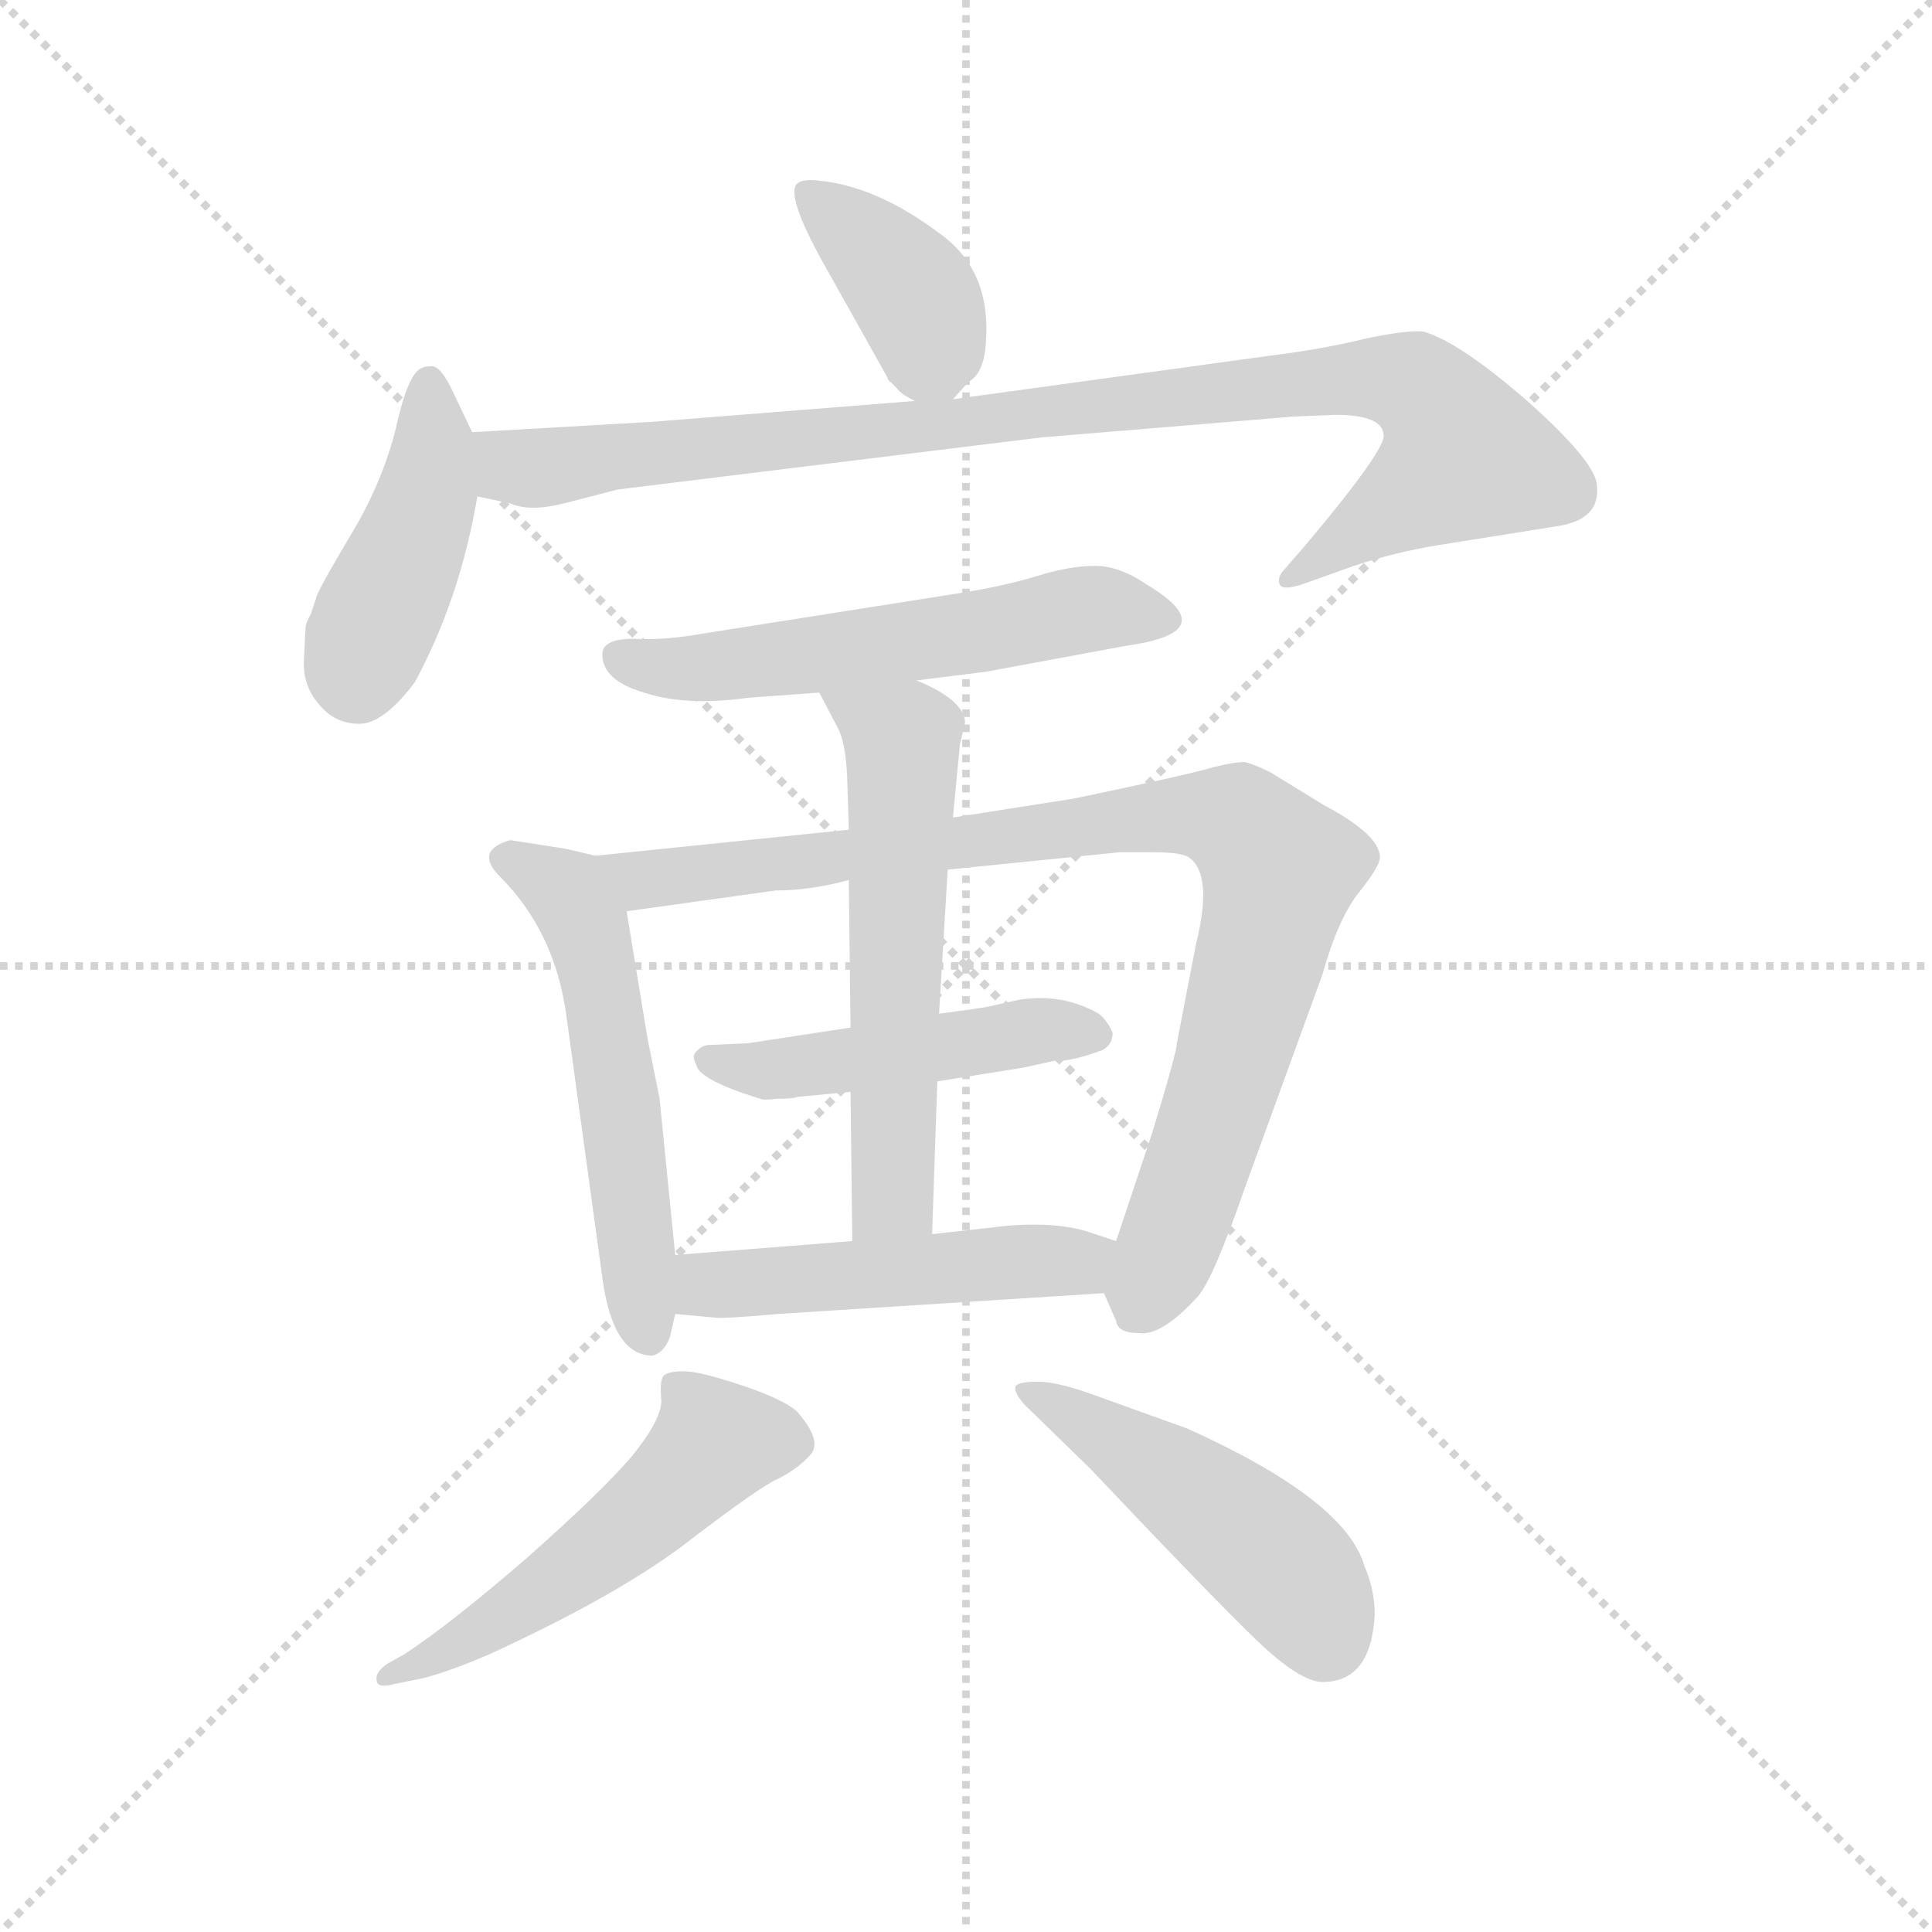 <svg version="1.1" viewBox="0 0 1024 1024" xmlns="http://www.w3.org/2000/svg">
  <g stroke="lightgray" stroke-dasharray="1,1" stroke-width="1" transform="scale(4, 4)">
    <line x1="0" y1="0" x2="256" y2="256"></line>
    <line x1="256" y1="0" x2="0" y2="256"></line>
    <line x1="128" y1="0" x2="128" y2="256"></line>
    <line x1="0" y1="128" x2="256" y2="128"></line>
  </g>
  <g transform="scale(0.92, -0.92) translate(60, -830)">
    <style type="text/css">
      
        @keyframes keyframes0 {
          from {
            stroke: blue;
            stroke-dashoffset: 388;
            stroke-width: 128;
          }
          56% {
            animation-timing-function: step-end;
            stroke: blue;
            stroke-dashoffset: 0;
            stroke-width: 128;
          }
          to {
            stroke: black;
            stroke-width: 1024;
          }
        }
        #make-me-a-hanzi-animation-0 {
          animation: keyframes0 0.566s both;
          animation-delay: 0s;
          animation-timing-function: linear;
        }
      
        @keyframes keyframes1 {
          from {
            stroke: blue;
            stroke-dashoffset: 436;
            stroke-width: 128;
          }
          59% {
            animation-timing-function: step-end;
            stroke: blue;
            stroke-dashoffset: 0;
            stroke-width: 128;
          }
          to {
            stroke: black;
            stroke-width: 1024;
          }
        }
        #make-me-a-hanzi-animation-1 {
          animation: keyframes1 0.605s both;
          animation-delay: 0.566s;
          animation-timing-function: linear;
        }
      
        @keyframes keyframes2 {
          from {
            stroke: blue;
            stroke-dashoffset: 970;
            stroke-width: 128;
          }
          76% {
            animation-timing-function: step-end;
            stroke: blue;
            stroke-dashoffset: 0;
            stroke-width: 128;
          }
          to {
            stroke: black;
            stroke-width: 1024;
          }
        }
        #make-me-a-hanzi-animation-2 {
          animation: keyframes2 1.039s both;
          animation-delay: 1.171s;
          animation-timing-function: linear;
        }
      
        @keyframes keyframes3 {
          from {
            stroke: blue;
            stroke-dashoffset: 566;
            stroke-width: 128;
          }
          65% {
            animation-timing-function: step-end;
            stroke: blue;
            stroke-dashoffset: 0;
            stroke-width: 128;
          }
          to {
            stroke: black;
            stroke-width: 1024;
          }
        }
        #make-me-a-hanzi-animation-3 {
          animation: keyframes3 0.711s both;
          animation-delay: 2.21s;
          animation-timing-function: linear;
        }
      
        @keyframes keyframes4 {
          from {
            stroke: blue;
            stroke-dashoffset: 556;
            stroke-width: 128;
          }
          64% {
            animation-timing-function: step-end;
            stroke: blue;
            stroke-dashoffset: 0;
            stroke-width: 128;
          }
          to {
            stroke: black;
            stroke-width: 1024;
          }
        }
        #make-me-a-hanzi-animation-4 {
          animation: keyframes4 0.702s both;
          animation-delay: 2.921s;
          animation-timing-function: linear;
        }
      
        @keyframes keyframes5 {
          from {
            stroke: blue;
            stroke-dashoffset: 922;
            stroke-width: 128;
          }
          75% {
            animation-timing-function: step-end;
            stroke: blue;
            stroke-dashoffset: 0;
            stroke-width: 128;
          }
          to {
            stroke: black;
            stroke-width: 1024;
          }
        }
        #make-me-a-hanzi-animation-5 {
          animation: keyframes5 1s both;
          animation-delay: 3.623s;
          animation-timing-function: linear;
        }
      
        @keyframes keyframes6 {
          from {
            stroke: blue;
            stroke-dashoffset: 481;
            stroke-width: 128;
          }
          61% {
            animation-timing-function: step-end;
            stroke: blue;
            stroke-dashoffset: 0;
            stroke-width: 128;
          }
          to {
            stroke: black;
            stroke-width: 1024;
          }
        }
        #make-me-a-hanzi-animation-6 {
          animation: keyframes6 0.641s both;
          animation-delay: 4.623s;
          animation-timing-function: linear;
        }
      
        @keyframes keyframes7 {
          from {
            stroke: blue;
            stroke-dashoffset: 591;
            stroke-width: 128;
          }
          66% {
            animation-timing-function: step-end;
            stroke: blue;
            stroke-dashoffset: 0;
            stroke-width: 128;
          }
          to {
            stroke: black;
            stroke-width: 1024;
          }
        }
        #make-me-a-hanzi-animation-7 {
          animation: keyframes7 0.731s both;
          animation-delay: 5.265s;
          animation-timing-function: linear;
        }
      
        @keyframes keyframes8 {
          from {
            stroke: blue;
            stroke-dashoffset: 499;
            stroke-width: 128;
          }
          62% {
            animation-timing-function: step-end;
            stroke: blue;
            stroke-dashoffset: 0;
            stroke-width: 128;
          }
          to {
            stroke: black;
            stroke-width: 1024;
          }
        }
        #make-me-a-hanzi-animation-8 {
          animation: keyframes8 0.656s both;
          animation-delay: 5.996s;
          animation-timing-function: linear;
        }
      
        @keyframes keyframes9 {
          from {
            stroke: blue;
            stroke-dashoffset: 529;
            stroke-width: 128;
          }
          63% {
            animation-timing-function: step-end;
            stroke: blue;
            stroke-dashoffset: 0;
            stroke-width: 128;
          }
          to {
            stroke: black;
            stroke-width: 1024;
          }
        }
        #make-me-a-hanzi-animation-9 {
          animation: keyframes9 0.681s both;
          animation-delay: 6.652s;
          animation-timing-function: linear;
        }
      
        @keyframes keyframes10 {
          from {
            stroke: blue;
            stroke-dashoffset: 483;
            stroke-width: 128;
          }
          61% {
            animation-timing-function: step-end;
            stroke: blue;
            stroke-dashoffset: 0;
            stroke-width: 128;
          }
          to {
            stroke: black;
            stroke-width: 1024;
          }
        }
        #make-me-a-hanzi-animation-10 {
          animation: keyframes10 0.643s both;
          animation-delay: 7.332s;
          animation-timing-function: linear;
        }
      
    </style>
    
      <path d="M 489 600 L 498 610 Q 507 615 508 633 Q 511 674 482 695 Q 445 723 411 726 Q 402 727 399 724 Q 393 717 414 679 L 451 613 Q 452 610 453 610 L 457 606 Q 459 603 467 599 C 481 591 481 591 489 600 Z" fill="lightgray"></path>
    
      <path d="M 212 581 L 202 602 Q 194 620 188 619 Q 185 619 183 618 Q 175 615 168 583 Q 160 551 141 520 Q 122 488 122 485 L 119 476 Q 116 471 116 468 L 115 448 Q 115 434 124 424 Q 133 413 147 413 Q 161 413 179 437 Q 205 485 215 544 C 219 566 219 566 212 581 Z" fill="lightgray"></path>
    
      <path d="M 685 590 L 709 591 Q 736 591 737 580 Q 740 573 693 517 L 680 502 Q 676 498 677 494 Q 678 489 692 494 L 720 504 Q 744 512 769 516 L 838 527 Q 862 531 860 550 Q 860 563 821 598 Q 781 633 760 639 Q 751 640 727 635 Q 703 629 671 625 L 489 600 L 467 599 L 316 587 L 212 581 C 182 579 186 551 215 544 L 234 540 Q 245 535 265 540 L 296 548 L 540 578 L 685 590 Z" fill="lightgray"></path>
    
      <path d="M 287 453 Q 287 438 311 431 Q 335 423 371 428 L 412 431 L 468 438 L 508 443 L 589 458 Q 646 466 601 493 Q 585 504 571 504 Q 556 504 537 498 Q 517 492 491 488 L 345 465 Q 323 461 305 462 Q 287 462 287 453 Z" fill="lightgray"></path>
    
      <path d="M 283 337 L 266 341 L 234 346 Q 213 340 228 325 Q 259 294 266 247 L 287 94 Q 293 49 316 49 Q 323 51 326 60 L 329 73 L 329 107 L 320 197 L 313 232 L 301 305 C 296 334 296 334 283 337 Z" fill="lightgray"></path>
    
      <path d="M 429 352 L 283 337 C 253 334 271 301 301 305 L 387 317 Q 407 317 429 323 L 486 329 L 585 339 L 604 339 Q 621 339 625 336 Q 639 326 629 286 L 618 229 Q 618 224 604 178 L 583 115 C 574 89 574 89 576 85 L 583 69 Q 584 62 596 62 Q 609 60 630 83 Q 639 93 658 148 L 702 269 Q 711 301 723 316 Q 735 331 735 336 Q 735 349 703 366 L 672 385 Q 662 390 657 391 Q 651 391 639 388 Q 626 384 559 370 L 489 359 L 429 352 Z" fill="lightgray"></path>
    
      <path d="M 430 238 L 371 229 L 349 228 Q 345 228 342 225 Q 338 222 341 217 Q 342 208 378 197 Q 379 196 388 197 Q 397 197 399 198 L 430 201 L 480 207 L 530 215 L 548 219 Q 556 218 575 225 Q 581 228 581 235 Q 578 242 573 246 Q 552 258 527 254 L 509 250 Q 504 249 481 246 L 430 238 Z" fill="lightgray"></path>
    
      <path d="M 412 431 L 423 410 Q 427 402 428 384 L 429 352 L 429 323 L 430 238 L 430 201 L 431 115 C 431 85 476 89 477 119 L 480 207 L 481 246 L 486 329 L 489 359 L 493 401 L 496 414 Q 495 427 468 438 C 441 451 398 458 412 431 Z" fill="lightgray"></path>
    
      <path d="M 329 73 L 351 71 Q 355 70 388 73 L 576 85 C 606 87 611 106 583 115 L 568 120 Q 550 126 522 124 L 477 119 L 431 115 L 329 107 C 299 105 299 76 329 73 Z" fill="lightgray"></path>
    
      <path d="M 304 -9 Q 286 -30 243 -68 Q 199 -106 173 -123 L 164 -128 Q 156 -133 157 -138 Q 157 -143 168 -140 L 183 -137 Q 199 -133 222 -123 Q 294 -90 334 -60 Q 373 -30 386 -23 Q 399 -17 407 -8 Q 414 0 399 17 Q 391 24 367 32 Q 343 40 334 40 Q 324 40 322 37 Q 320 34 321 23 Q 321 12 304 -9 Z" fill="lightgray"></path>
    
      <path d="M 732 -100 Q 732 -86 726 -72 Q 715 -34 624 7 L 574 25 Q 550 34 538 34 Q 526 34 525 31 Q 524 28 530 21 L 568 -16 Q 639 -91 664 -115 Q 689 -139 702 -139 Q 730 -139 732 -100 Z" fill="lightgray"></path>
    
    
      <clipPath id="make-me-a-hanzi-clip-0">
        <path d="M 489 600 L 498 610 Q 507 615 508 633 Q 511 674 482 695 Q 445 723 411 726 Q 402 727 399 724 Q 393 717 414 679 L 451 613 Q 452 610 453 610 L 457 606 Q 459 603 467 599 C 481 591 481 591 489 600 Z"></path>
      </clipPath>
      <path clip-path="url(#make-me-a-hanzi-clip-0)" d="M 406 719 L 467 659 L 483 615" fill="none" id="make-me-a-hanzi-animation-0" stroke-dasharray="260 520" stroke-linecap="round"></path>
    
      <clipPath id="make-me-a-hanzi-clip-1">
        <path d="M 212 581 L 202 602 Q 194 620 188 619 Q 185 619 183 618 Q 175 615 168 583 Q 160 551 141 520 Q 122 488 122 485 L 119 476 Q 116 471 116 468 L 115 448 Q 115 434 124 424 Q 133 413 147 413 Q 161 413 179 437 Q 205 485 215 544 C 219 566 219 566 212 581 Z"></path>
      </clipPath>
      <path clip-path="url(#make-me-a-hanzi-clip-1)" d="M 187 610 L 187 548 L 146 437" fill="none" id="make-me-a-hanzi-animation-1" stroke-dasharray="308 616" stroke-linecap="round"></path>
    
      <clipPath id="make-me-a-hanzi-clip-2">
        <path d="M 685 590 L 709 591 Q 736 591 737 580 Q 740 573 693 517 L 680 502 Q 676 498 677 494 Q 678 489 692 494 L 720 504 Q 744 512 769 516 L 838 527 Q 862 531 860 550 Q 860 563 821 598 Q 781 633 760 639 Q 751 640 727 635 Q 703 629 671 625 L 489 600 L 467 599 L 316 587 L 212 581 C 182 579 186 551 215 544 L 234 540 Q 245 535 265 540 L 296 548 L 540 578 L 685 590 Z"></path>
      </clipPath>
      <path clip-path="url(#make-me-a-hanzi-clip-2)" d="M 220 575 L 235 562 L 253 560 L 711 612 L 754 608 L 776 586 L 782 565 L 685 496" fill="none" id="make-me-a-hanzi-animation-2" stroke-dasharray="842 1684" stroke-linecap="round"></path>
    
      <clipPath id="make-me-a-hanzi-clip-3">
        <path d="M 287 453 Q 287 438 311 431 Q 335 423 371 428 L 412 431 L 468 438 L 508 443 L 589 458 Q 646 466 601 493 Q 585 504 571 504 Q 556 504 537 498 Q 517 492 491 488 L 345 465 Q 323 461 305 462 Q 287 462 287 453 Z"></path>
      </clipPath>
      <path clip-path="url(#make-me-a-hanzi-clip-3)" d="M 297 451 L 333 444 L 361 446 L 574 480 L 603 476" fill="none" id="make-me-a-hanzi-animation-3" stroke-dasharray="438 876" stroke-linecap="round"></path>
    
      <clipPath id="make-me-a-hanzi-clip-4">
        <path d="M 283 337 L 266 341 L 234 346 Q 213 340 228 325 Q 259 294 266 247 L 287 94 Q 293 49 316 49 Q 323 51 326 60 L 329 73 L 329 107 L 320 197 L 313 232 L 301 305 C 296 334 296 334 283 337 Z"></path>
      </clipPath>
      <path clip-path="url(#make-me-a-hanzi-clip-4)" d="M 233 335 L 267 316 L 277 298 L 291 236 L 314 61" fill="none" id="make-me-a-hanzi-animation-4" stroke-dasharray="428 856" stroke-linecap="round"></path>
    
      <clipPath id="make-me-a-hanzi-clip-5">
        <path d="M 429 352 L 283 337 C 253 334 271 301 301 305 L 387 317 Q 407 317 429 323 L 486 329 L 585 339 L 604 339 Q 621 339 625 336 Q 639 326 629 286 L 618 229 Q 618 224 604 178 L 583 115 C 574 89 574 89 576 85 L 583 69 Q 584 62 596 62 Q 609 60 630 83 Q 639 93 658 148 L 702 269 Q 711 301 723 316 Q 735 331 735 336 Q 735 349 703 366 L 672 385 Q 662 390 657 391 Q 651 391 639 388 Q 626 384 559 370 L 489 359 L 429 352 Z"></path>
      </clipPath>
      <path clip-path="url(#make-me-a-hanzi-clip-5)" d="M 291 334 L 310 323 L 592 359 L 635 360 L 659 352 L 677 329 L 673 305 L 627 148 L 597 80" fill="none" id="make-me-a-hanzi-animation-5" stroke-dasharray="794 1588" stroke-linecap="round"></path>
    
      <clipPath id="make-me-a-hanzi-clip-6">
        <path d="M 430 238 L 371 229 L 349 228 Q 345 228 342 225 Q 338 222 341 217 Q 342 208 378 197 Q 379 196 388 197 Q 397 197 399 198 L 430 201 L 480 207 L 530 215 L 548 219 Q 556 218 575 225 Q 581 228 581 235 Q 578 242 573 246 Q 552 258 527 254 L 509 250 Q 504 249 481 246 L 430 238 Z"></path>
      </clipPath>
      <path clip-path="url(#make-me-a-hanzi-clip-6)" d="M 348 220 L 372 212 L 536 237 L 570 235" fill="none" id="make-me-a-hanzi-animation-6" stroke-dasharray="353 706" stroke-linecap="round"></path>
    
      <clipPath id="make-me-a-hanzi-clip-7">
        <path d="M 412 431 L 423 410 Q 427 402 428 384 L 429 352 L 429 323 L 430 238 L 430 201 L 431 115 C 431 85 476 89 477 119 L 480 207 L 481 246 L 486 329 L 489 359 L 493 401 L 496 414 Q 495 427 468 438 C 441 451 398 458 412 431 Z"></path>
      </clipPath>
      <path clip-path="url(#make-me-a-hanzi-clip-7)" d="M 419 428 L 460 403 L 454 141 L 438 122" fill="none" id="make-me-a-hanzi-animation-7" stroke-dasharray="463 926" stroke-linecap="round"></path>
    
      <clipPath id="make-me-a-hanzi-clip-8">
        <path d="M 329 73 L 351 71 Q 355 70 388 73 L 576 85 C 606 87 611 106 583 115 L 568 120 Q 550 126 522 124 L 477 119 L 431 115 L 329 107 C 299 105 299 76 329 73 Z"></path>
      </clipPath>
      <path clip-path="url(#make-me-a-hanzi-clip-8)" d="M 335 79 L 352 91 L 557 103 L 573 109" fill="none" id="make-me-a-hanzi-animation-8" stroke-dasharray="371 742" stroke-linecap="round"></path>
    
      <clipPath id="make-me-a-hanzi-clip-9">
        <path d="M 304 -9 Q 286 -30 243 -68 Q 199 -106 173 -123 L 164 -128 Q 156 -133 157 -138 Q 157 -143 168 -140 L 183 -137 Q 199 -133 222 -123 Q 294 -90 334 -60 Q 373 -30 386 -23 Q 399 -17 407 -8 Q 414 0 399 17 Q 391 24 367 32 Q 343 40 334 40 Q 324 40 322 37 Q 320 34 321 23 Q 321 12 304 -9 Z"></path>
      </clipPath>
      <path clip-path="url(#make-me-a-hanzi-clip-9)" d="M 392 -1 L 352 -2 L 275 -71 L 224 -106 L 163 -135" fill="none" id="make-me-a-hanzi-animation-9" stroke-dasharray="401 802" stroke-linecap="round"></path>
    
      <clipPath id="make-me-a-hanzi-clip-10">
        <path d="M 732 -100 Q 732 -86 726 -72 Q 715 -34 624 7 L 574 25 Q 550 34 538 34 Q 526 34 525 31 Q 524 28 530 21 L 568 -16 Q 639 -91 664 -115 Q 689 -139 702 -139 Q 730 -139 732 -100 Z"></path>
      </clipPath>
      <path clip-path="url(#make-me-a-hanzi-clip-10)" d="M 532 28 L 621 -25 L 661 -56 L 693 -90 L 703 -114" fill="none" id="make-me-a-hanzi-animation-10" stroke-dasharray="355 710" stroke-linecap="round"></path>
    
  </g>
</svg>